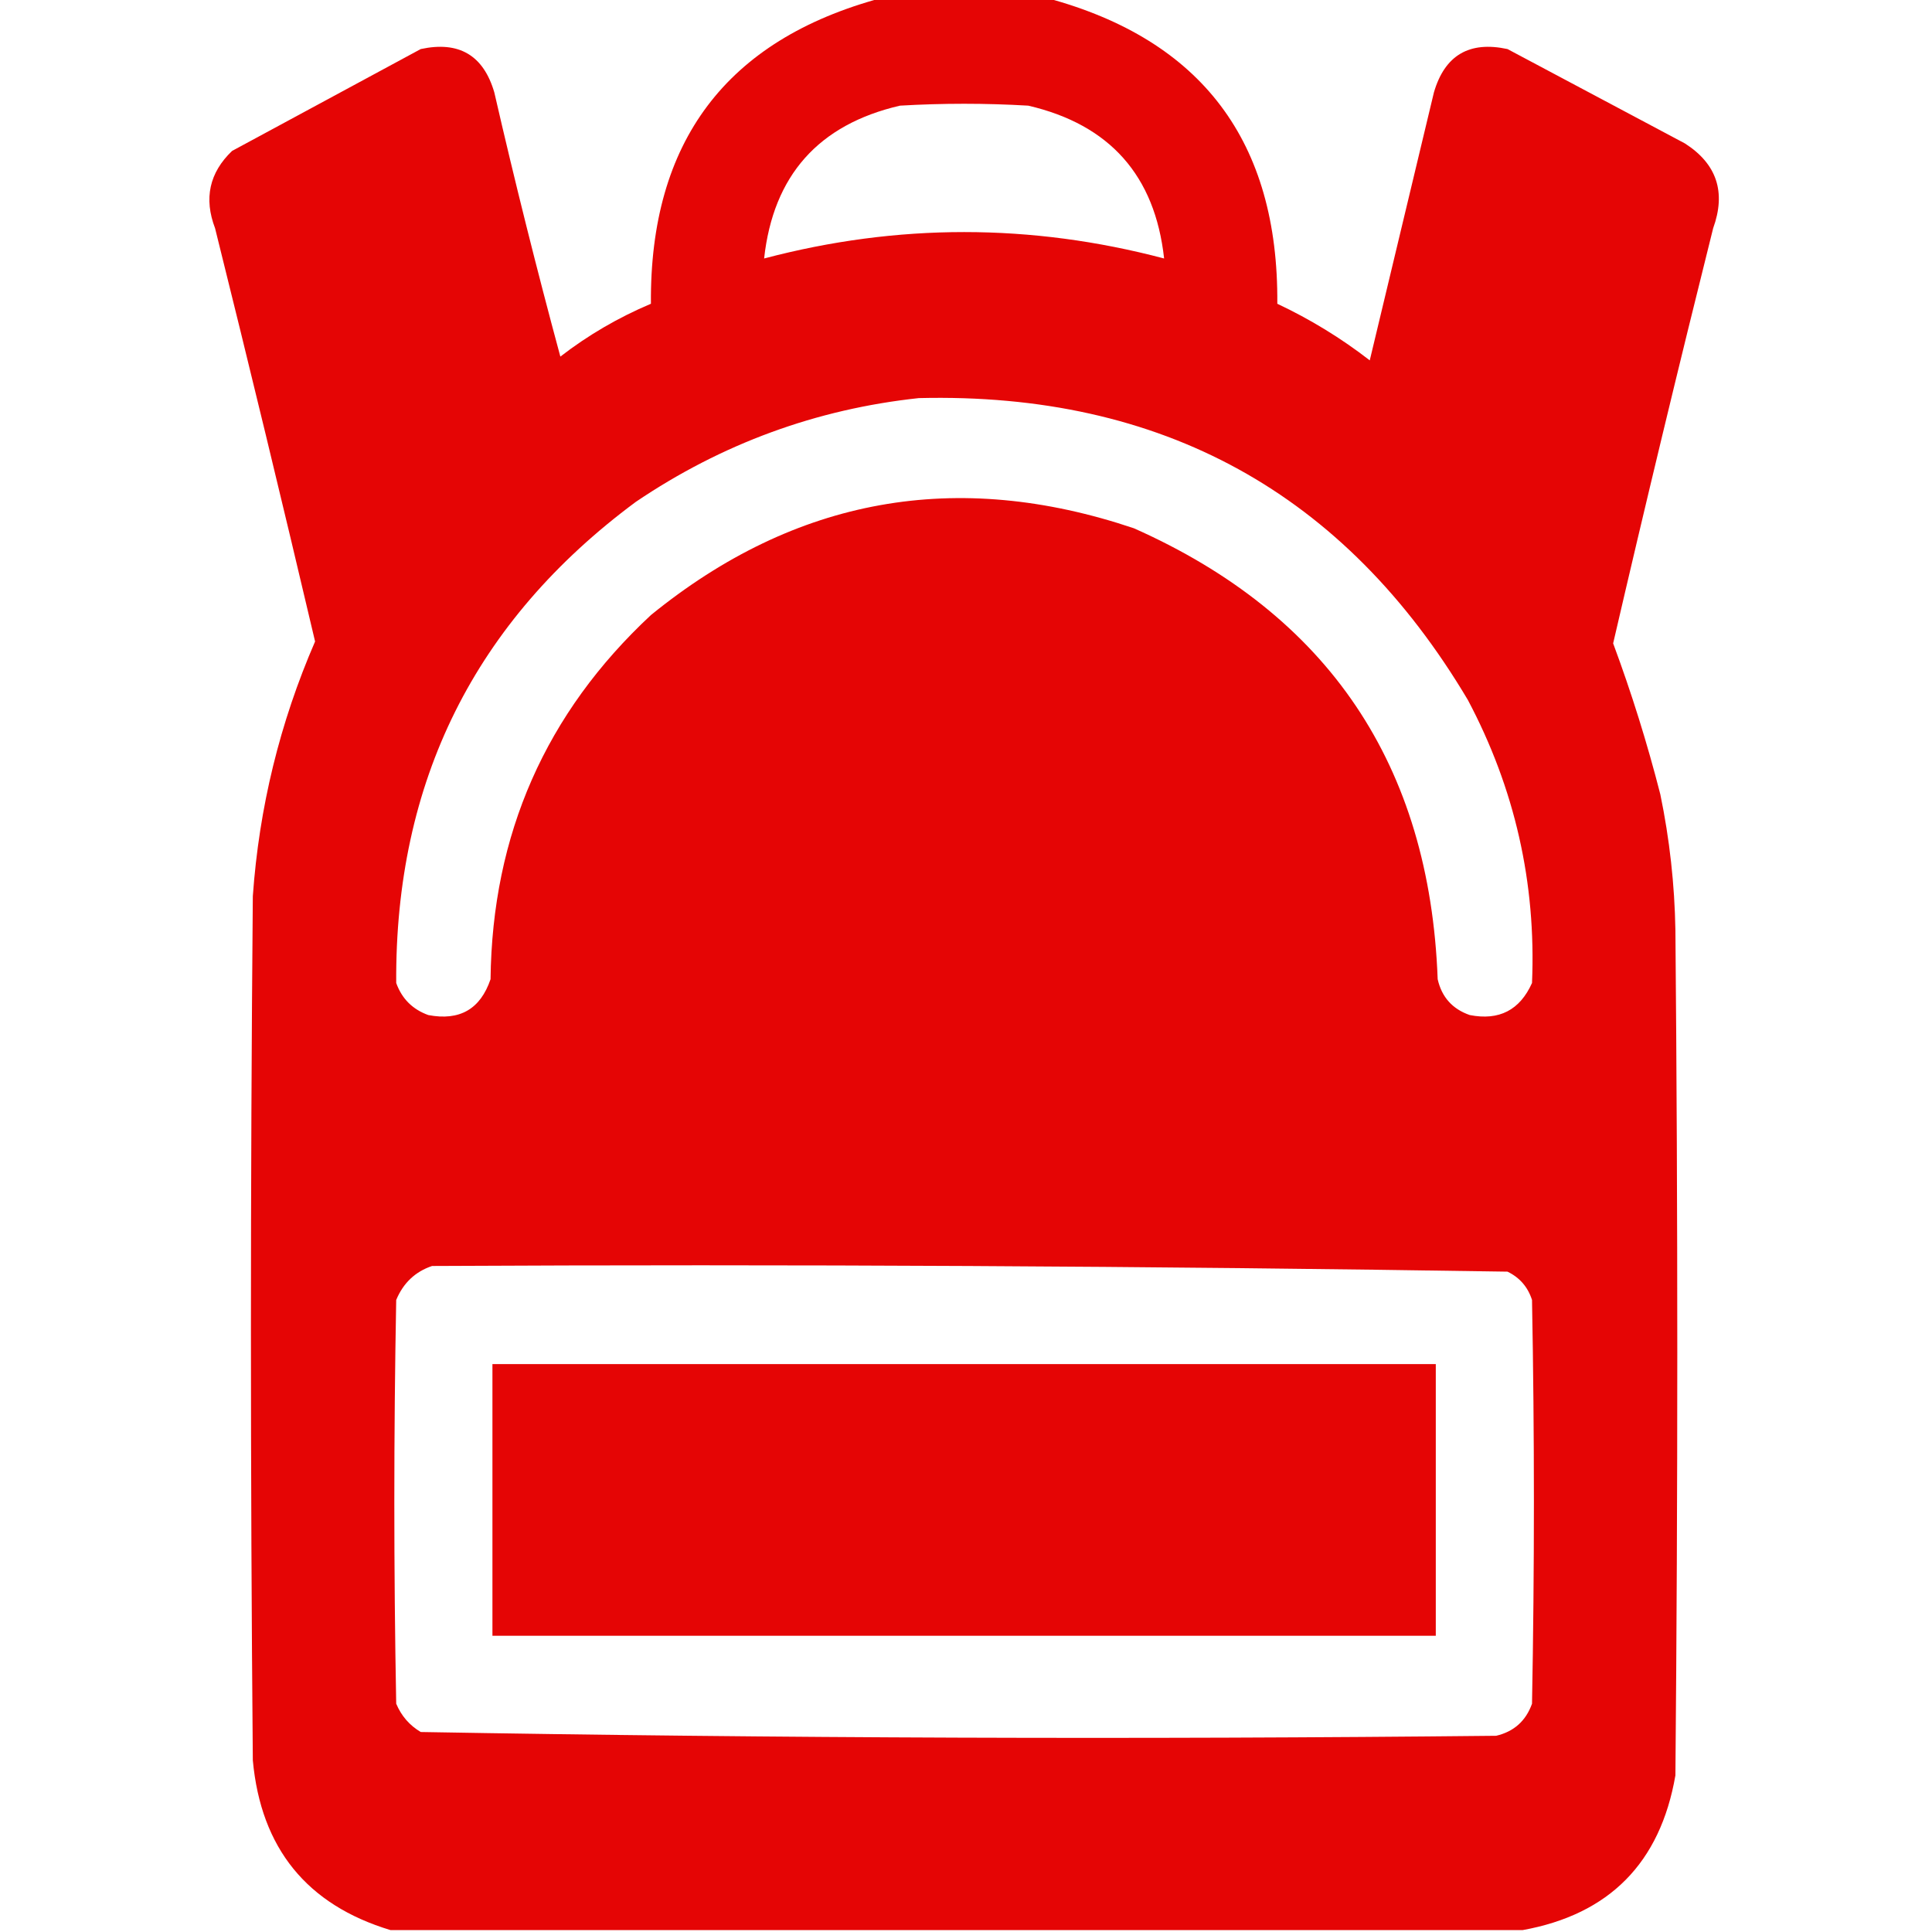 <?xml version="1.0" encoding="UTF-8"?>
<!DOCTYPE svg PUBLIC "-//W3C//DTD SVG 1.1//EN" "http://www.w3.org/Graphics/SVG/1.1/DTD/svg11.dtd">
<svg xmlns="http://www.w3.org/2000/svg" version="1.1" width="512px" height="512px" style="shape-rendering:geometricPrecision; text-rendering:geometricPrecision; image-rendering:optimizeQuality; fill-rule:evenodd; clip-rule:evenodd" xmlns:xlink="http://www.w3.org/1999/xlink">
<g fill="#E50505" stroke="none">
<path  d="M 233.5,-0.5 C 248.167,-0.5 262.833,-0.5 277.5,-0.5C 318.511,10.556 338.845,37.556 338.5,80.5C 347.251,84.622 355.418,89.622 363,95.5C 368.667,71.833 374.333,48.167 380,24.5C 382.872,14.644 389.372,10.811 399.5,13C 415.167,21.333 430.833,29.667 446.5,38C 454.97,43.411 457.47,50.911 454,60.5C 444.851,97.095 436.018,133.761 427.5,170.5C 432.364,183.592 436.53,196.926 440,210.5C 442.458,222.376 443.792,234.376 444,246.5C 444.667,321.167 444.667,395.833 444,470.5C 439.987,493.679 426.487,507.345 403.5,511.5C 303.5,511.5 203.5,511.5 103.5,511.5C 81.32,504.803 69.153,489.803 67,466.5C 66.333,390.167 66.333,313.833 67,237.5C 68.656,214.041 74.156,191.541 83.5,170C 74.903,133.445 66.07,96.945 57,60.5C 53.981,52.597 55.481,45.763 61.5,40C 78.167,31 94.833,22 111.5,13C 121.628,10.811 128.128,14.644 131,24.5C 136.391,47.961 142.225,71.294 148.5,94.5C 155.844,88.824 163.844,84.157 172.5,80.5C 172.155,37.556 192.489,10.556 233.5,-0.5 Z M 308.5,68.5 C 273.172,59.167 237.838,59.167 202.5,68.5C 204.918,46.504 216.918,33.004 238.5,28C 249.833,27.333 261.167,27.333 272.5,28C 294.085,33.017 306.085,46.517 308.5,68.5 Z M 243.5,105.5 C 307.887,103.931 356.387,130.598 389,185.5C 401.454,208.979 407.12,233.979 406,260.5C 402.78,267.694 397.28,270.527 389.5,269C 384.901,267.402 382.068,264.235 381,259.5C 378.899,202.745 352.065,162.912 300.5,140C 253.486,124.168 210.819,131.834 172.5,163C 144.603,188.974 130.436,221.141 130,259.5C 127.314,267.429 121.814,270.596 113.5,269C 109.333,267.5 106.5,264.667 105,260.5C 104.666,207.104 125.832,164.604 168.5,133C 191.301,117.589 216.301,108.423 243.5,105.5 Z M 114.5,335.5 C 209.557,335.007 304.557,335.507 399.5,337C 402.728,338.563 404.895,341.063 406,344.5C 406.667,380.167 406.667,415.833 406,451.5C 404.373,456.062 401.206,458.895 396.5,460C 301.444,460.993 206.444,460.659 111.5,459C 108.527,457.235 106.36,454.735 105,451.5C 104.333,415.833 104.333,380.167 105,344.5C 106.871,340.006 110.038,337.006 114.5,335.5 Z"/>
<path  d="M 130.5,361.5 C 213.833,361.5 297.167,361.5 380.5,361.5C 380.5,385.5 380.5,409.5 380.5,433.5C 297.167,433.5 213.833,433.5 130.5,433.5C 130.5,409.5 130.5,385.5 130.5,361.5 Z"/>
</g>
</svg>
